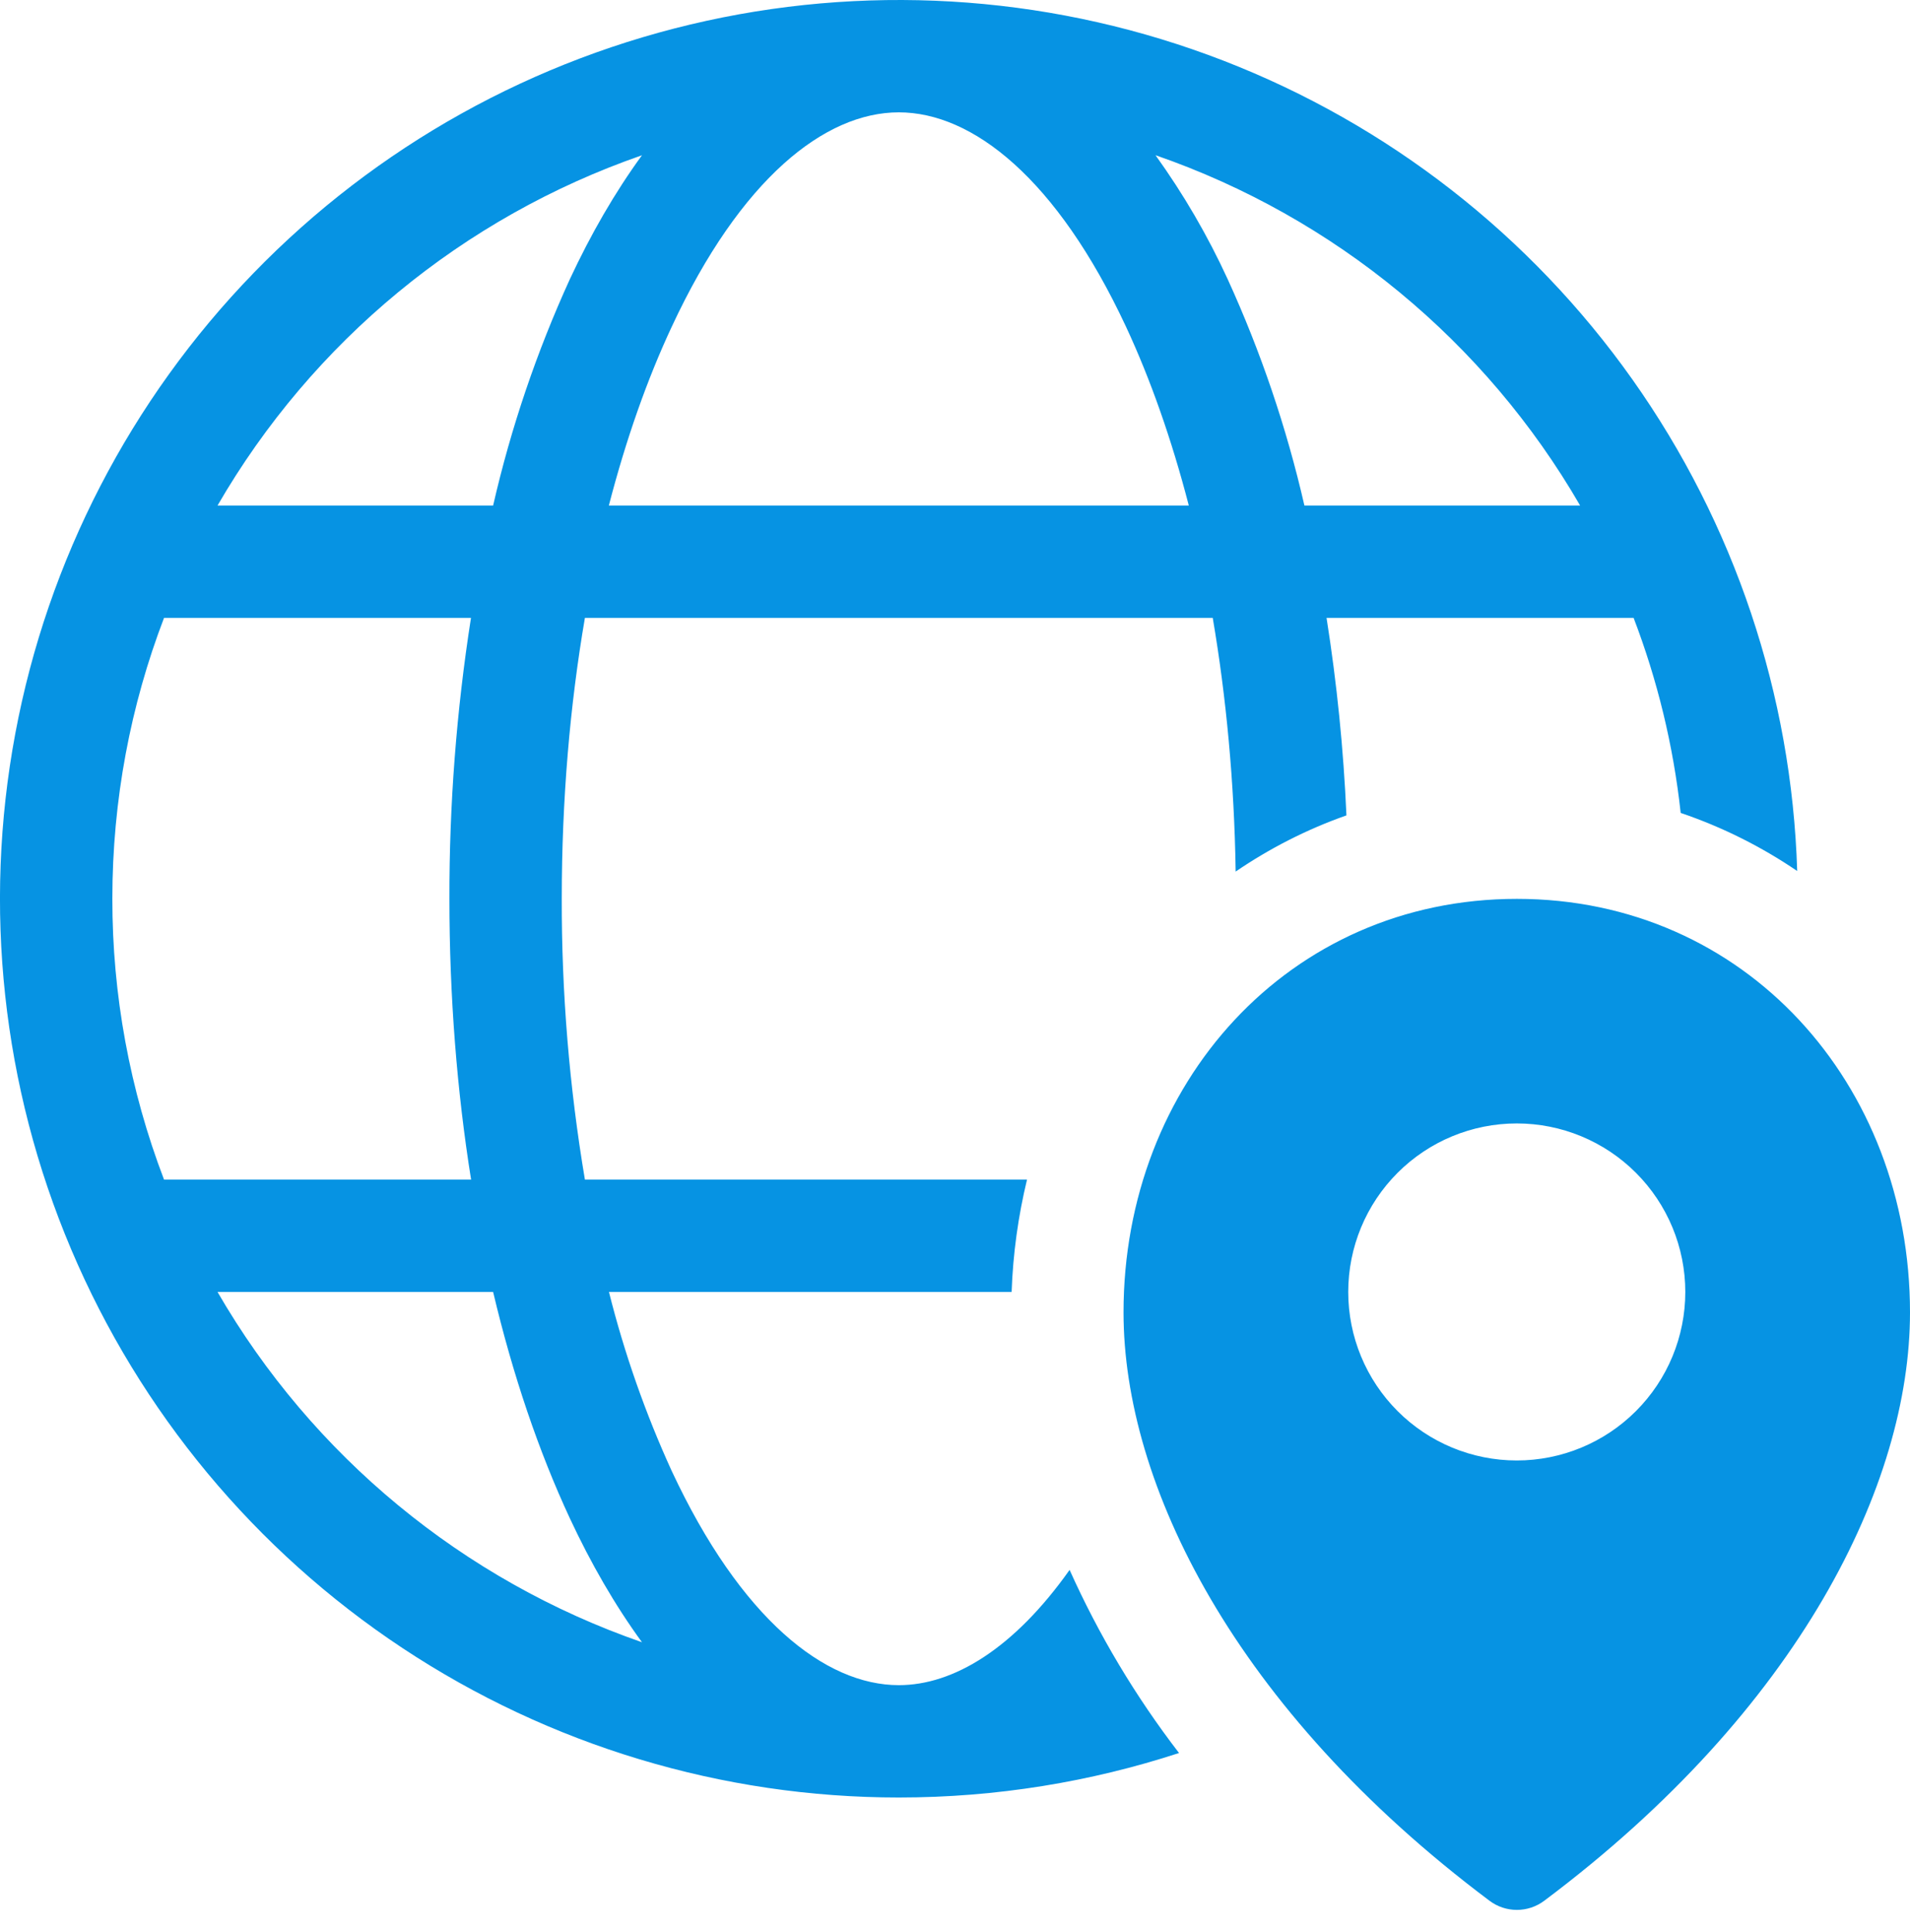 <svg width="85" height="86" viewBox="0 0 85 86" fill="none" xmlns="http://www.w3.org/2000/svg">
<path d="M40 80C44.35 80 48.55 79.3 52.47 78.02C50.534 75.503 48.9 72.767 47.6 69.87C45.12 73.375 42.43 75 40 75C36.715 75 32.965 72.05 29.89 65.46C28.72 62.897 27.786 60.233 27.1 57.5H45.02C45.08 55.79 45.315 54.115 45.705 52.5H26.03C25.335 48.37 24.991 44.188 25 40C25 35.585 25.365 31.375 26.03 27.5H53.97C54.57 31.02 54.93 34.815 54.99 38.79C56.5 37.76 58.145 36.915 59.92 36.29C59.791 33.346 59.495 30.411 59.035 27.5H72.7C73.75 30.245 74.465 33.155 74.795 36.18C76.665 36.815 78.4 37.69 79.98 38.765C79.737 30.91 77.186 23.301 72.645 16.887C68.104 10.473 61.775 5.539 54.446 2.7C47.118 -0.138 39.116 -0.755 31.439 0.927C23.763 2.608 16.752 6.514 11.281 12.156C5.811 17.798 2.123 24.927 0.68 32.652C-0.764 40.377 0.1 48.356 3.163 55.593C6.227 62.83 11.354 69.004 17.905 73.345C24.457 77.685 32.141 80 40 80ZM40 5C43.285 5 47.035 7.95 50.11 14.54C51.195 16.87 52.14 19.55 52.905 22.5H27.095C27.86 19.55 28.805 16.87 29.895 14.54C32.96 7.95 36.71 5 40 5ZM25.36 12.425C23.884 15.659 22.739 19.035 21.945 22.5H9.68C13.901 15.204 20.606 9.671 28.57 6.91C27.365 8.56 26.29 10.43 25.36 12.425ZM20.96 27.5C20.313 31.635 19.992 35.815 20 40C20 44.35 20.335 48.56 20.965 52.5H7.3C5.775 48.509 4.996 44.272 5 40C5 35.6 5.815 31.38 7.3 27.5H20.965H20.96ZM21.945 57.5C22.825 61.215 23.98 64.61 25.36 67.575C26.29 69.57 27.365 71.44 28.57 73.09C20.606 70.329 13.901 64.796 9.68 57.5H21.95H21.945ZM51.43 6.91C59.394 9.67 66.099 15.204 70.32 22.5H58.05C57.256 19.035 56.111 15.659 54.635 12.425C53.745 10.488 52.67 8.641 51.425 6.91H51.43ZM85 58.41C85 48.245 77.675 40.005 67.505 40.005C57.34 40.005 50 48.245 50 58.41C50 66.03 54.91 76.06 66.28 84.59C67.005 85.14 68.005 85.14 68.73 84.59C80.11 76.06 85 66.03 85 58.41ZM75 57.5C75 59.489 74.21 61.397 72.803 62.803C71.397 64.21 69.489 65 67.5 65C65.511 65 63.603 64.21 62.197 62.803C60.79 61.397 60 59.489 60 57.5C60 55.511 60.79 53.603 62.197 52.197C63.603 50.79 65.511 50 67.5 50C69.489 50 71.397 50.79 72.803 52.197C74.21 53.603 75 55.511 75 57.5Z" fill="#0693E3"/>
</svg>
